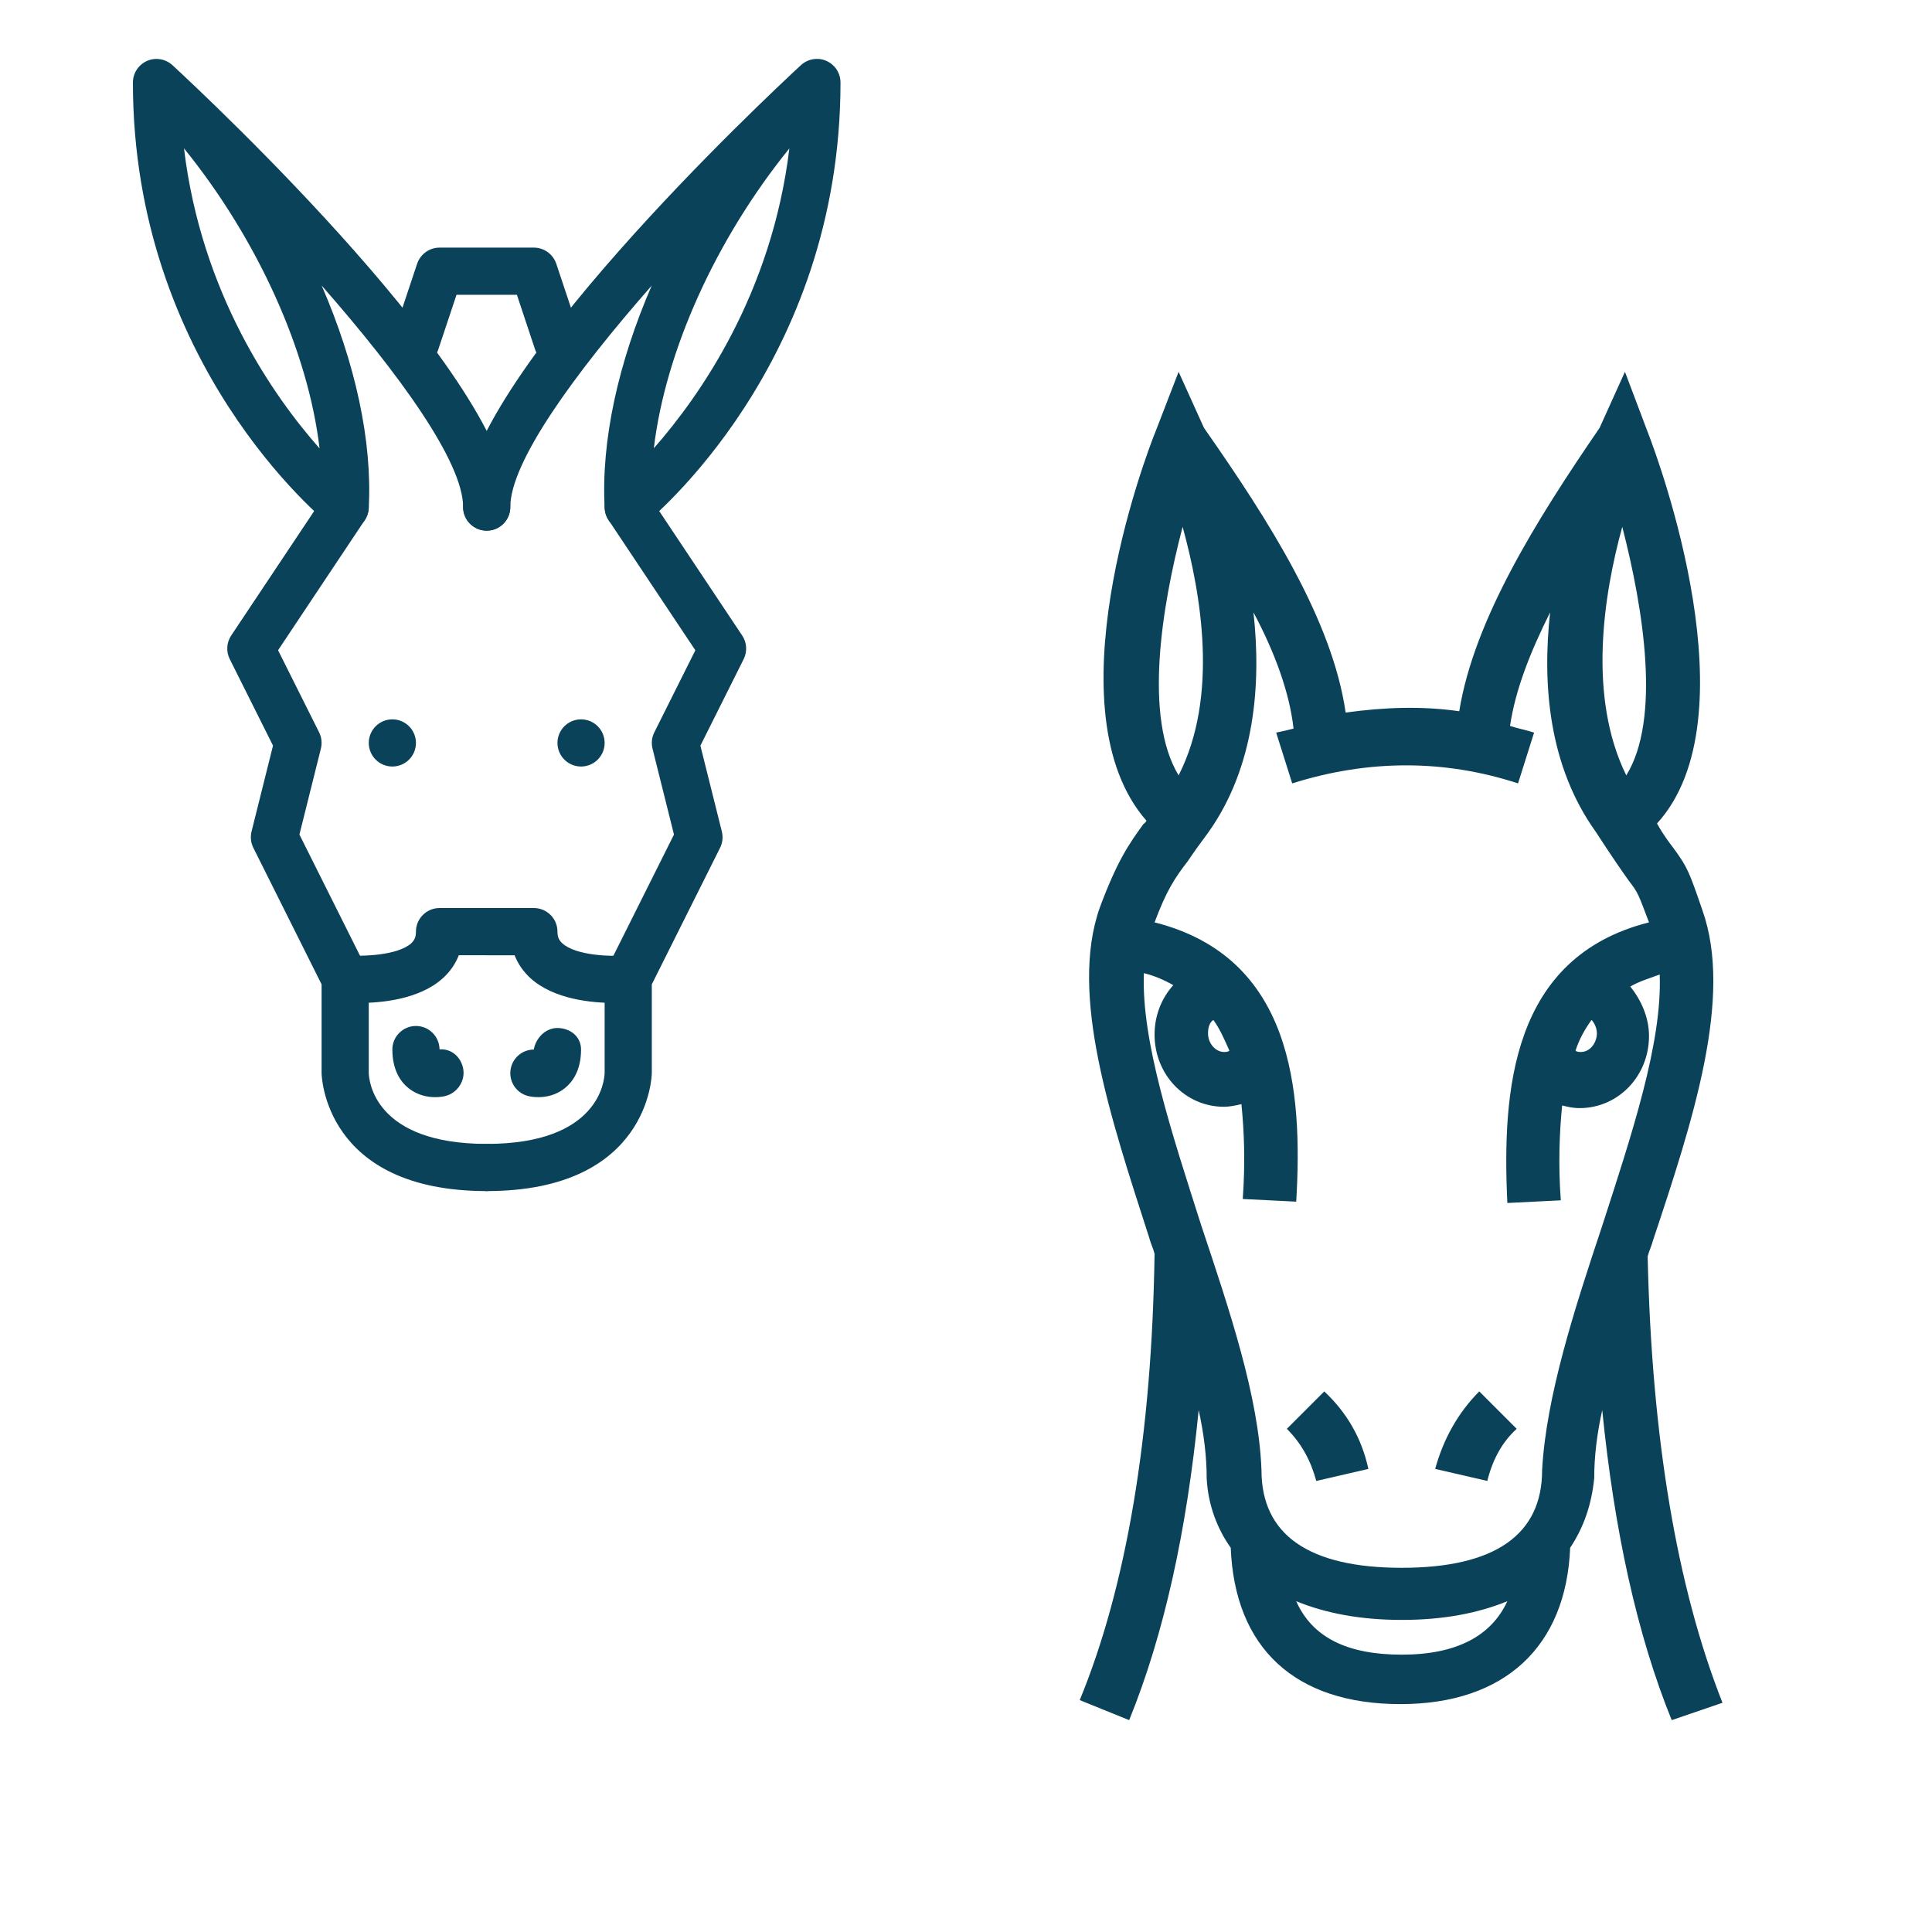 <?xml version="1.0" encoding="UTF-8" standalone="no"?>
<svg
   xmlns:i="http://ns.adobe.com/AdobeIllustrator/10.0/"
   xmlns:dc="http://purl.org/dc/elements/1.1/"
   xmlns:cc="http://creativecommons.org/ns#"
   xmlns:rdf="http://www.w3.org/1999/02/22-rdf-syntax-ns#"
   xmlns:svg="http://www.w3.org/2000/svg"
   xmlns="http://www.w3.org/2000/svg"
   xmlns:sodipodi="http://sodipodi.sourceforge.net/DTD/sodipodi-0.dtd"
   xmlns:inkscape="http://www.inkscape.org/namespaces/inkscape"
   height="100px"
   width="100px"
   fill="#000000"
   version="1.1"
   x="0px"
   y="0px"
   viewBox="0 0 24 24"
   style="enable-background:new 0 0 24 24;"
   xml:space="preserve"
   id="svg48"
   sodipodi:docname="cas_equides.svg"
   inkscape:version="0.92.4 (5da689c313, 2019-01-14)"><defs
     id="defs52" /><sodipodi:namedview
     pagecolor="#ffffff"
     bordercolor="#666666"
     borderopacity="1"
     objecttolerance="10"
     gridtolerance="10"
     guidetolerance="10"
     inkscape:pageopacity="0"
     inkscape:pageshadow="2"
     inkscape:window-width="1920"
     inkscape:window-height="1016"
     id="namedview50"
     showgrid="false"
     inkscape:zoom="2.36"
     inkscape:cx="-147.88136"
     inkscape:cy="46.61017"
     inkscape:window-x="0"
     inkscape:window-y="27"
     inkscape:window-maximized="1"
     inkscape:current-layer="svg48" /><g
     id="g46"
     transform="matrix(0.586,0,0,0.586,-0.986,0.732)"
     style="fill:#0a425a;fill-opacity:1"><g
       id="g4"
       style="fill:#0a425a;fill-opacity:1"><path
         d="M 9,10 C 8.889,10 8.777,9.962 8.687,9.89 8.517,9.753 4.501,6.464 4.5,0.502 4.5,0.382 4.542,0.262 4.627,0.168 4.643,0.15 4.658,0.135 4.676,0.12 4.755,0.052 4.85,0.013 4.946,0.003 4.972,0 4.994,-0.001 5.02,0.001 v 0 h 0.001 0.001 v 0 C 5.137,0.006 5.251,0.051 5.341,0.135 6.083,0.82 12.5,6.829 12.5,9.5 12.5,9.776 12.276,10 12,10 11.724,10 11.5,9.776 11.5,9.5 11.5,8.545 10.151,6.683 8.501,4.804 9.208,6.431 9.579,8.093 9.499,9.528 9.489,9.715 9.375,9.881 9.204,9.957 9.139,9.986 9.069,10 9,10 Z M 5.583,1.896 c 0.37,3.08 1.893,5.25 2.874,6.361 C 8.214,6.194 7.145,3.825 5.583,1.896 Z"
         id="path2"
         inkscape:connector-curvature="0"
         style="fill:#0a425a;fill-opacity:1" /></g><g
       id="g8"
       style="fill:#0a425a;fill-opacity:1"><path
         d="M 12,24 C 8.54,24 8.5,21.525 8.5,21.5 V 19.618 L 7.053,16.723 C 6.999,16.616 6.987,16.494 7.015,16.378 L 7.47,14.557 6.553,12.723 C 6.473,12.562 6.485,12.371 6.584,12.222 l 2,-3 C 8.738,8.992 9.049,8.931 9.277,9.083 9.506,9.236 9.569,9.546 9.416,9.776 l -1.839,2.759 0.87,1.74 c 0.054,0.107 0.066,0.229 0.038,0.345 L 8.03,16.442 9.447,19.276 C 9.481,19.346 9.5,19.423 9.5,19.5 v 2 c 0.004,0.148 0.109,1.5 2.5,1.5 0.276,0 0.5,0.224 0.5,0.5 0,0.276 -0.224,0.5 -0.5,0.5 z"
         id="path6"
         inkscape:connector-curvature="0"
         style="fill:#0a425a;fill-opacity:1" /></g><g
       id="g12"
       style="fill:#0a425a;fill-opacity:1"><path
         d="m 10.906,22.009 c -0.154,0 -0.366,-0.035 -0.559,-0.187 C 10.189,21.697 10,21.452 10,21 c 0,-0.276 0.224,-0.5 0.5,-0.5 0.274,0 0.498,0.222 0.5,0.496 0.246,-0.017 0.442,0.15 0.497,0.387 0.063,0.269 -0.113,0.54 -0.383,0.604 -0.028,0.007 -0.105,0.022 -0.208,0.022 z"
         id="path10"
         inkscape:connector-curvature="0"
         style="fill:#0a425a;fill-opacity:1" /></g><g
       id="g16"
       style="fill:#0a425a;fill-opacity:1"><path
         d="m 9.295,20.012 c -0.176,0 -0.302,-0.01 -0.342,-0.014 -0.274,-0.026 -0.476,-0.269 -0.45,-0.544 0.024,-0.275 0.272,-0.479 0.543,-0.452 0.314,0.027 1.068,0.004 1.354,-0.255 0.071,-0.066 0.1,-0.137 0.1,-0.247 0,-0.276 0.224,-0.5 0.5,-0.5 h 1 c 0.276,0 0.5,0.224 0.5,0.5 0,0.276 -0.224,0.5 -0.5,0.5 h -0.591 c -0.072,0.184 -0.185,0.348 -0.337,0.486 -0.499,0.454 -1.312,0.526 -1.777,0.526 z"
         id="path14"
         inkscape:connector-curvature="0"
         style="fill:#0a425a;fill-opacity:1" /></g><g
       id="g20"
       style="fill:#0a425a;fill-opacity:1"><path
         d="M 15,10 C 14.931,10 14.861,9.986 14.796,9.957 14.625,9.881 14.511,9.715 14.501,9.528 14.421,8.093 14.792,6.433 15.498,4.805 13.849,6.684 12.5,8.546 12.5,9.5 12.5,9.776 12.276,10 12,10 11.724,10 11.5,9.776 11.5,9.5 11.5,6.829 17.917,0.82 18.659,0.134 18.749,0.05 18.864,0.005 18.979,0 h 0.001 v 0 c 0.025,-0.001 0.05,0 0.075,0.002 v 0 0 c 0.097,0.011 0.19,0.05 0.269,0.117 0.018,0.015 0.033,0.03 0.049,0.047 C 19.458,0.262 19.5,0.382 19.5,0.502 19.499,6.464 15.483,9.753 15.312,9.891 15.223,9.963 15.111,10 15,10 Z m 3.416,-8.103 c -1.56,1.927 -2.628,4.294 -2.873,6.356 0.981,-1.115 2.503,-3.288 2.873,-6.356 z"
         id="path18"
         inkscape:connector-curvature="0"
         style="fill:#0a425a;fill-opacity:1" /></g><g
       id="g24"
       style="fill:#0a425a;fill-opacity:1"><path
         d="m 12,24 c -0.276,0 -0.5,-0.224 -0.5,-0.5 0,-0.276 0.224,-0.5 0.5,-0.5 2.391,0 2.496,-1.352 2.5,-1.506 V 19.5 c 0,-0.078 0.019,-0.154 0.053,-0.224 l 1.417,-2.834 -0.455,-1.821 c -0.028,-0.116 -0.016,-0.238 0.038,-0.345 l 0.87,-1.74 -1.839,-2.759 c -0.153,-0.23 -0.091,-0.54 0.139,-0.693 0.228,-0.153 0.539,-0.092 0.693,0.139 l 2,3 c 0.1,0.149 0.111,0.34 0.031,0.501 l -0.917,1.834 0.455,1.821 c 0.028,0.116 0.016,0.238 -0.038,0.345 L 15.5,19.618 V 21.5 c 0,0.025 -0.04,2.5 -3.5,2.5 z"
         id="path22"
         inkscape:connector-curvature="0"
         style="fill:#0a425a;fill-opacity:1" /></g><g
       id="g28"
       style="fill:#0a425a;fill-opacity:1"><path
         d="m 13.094,22.009 c -0.103,0 -0.18,-0.015 -0.208,-0.022 C 12.616,21.924 12.45,21.654 12.514,21.385 12.568,21.156 12.773,21 12.998,21 c 0.041,-0.243 0.25,-0.457 0.497,-0.457 0.276,0 0.505,0.181 0.505,0.457 0,0.452 -0.189,0.696 -0.348,0.822 -0.192,0.152 -0.404,0.187 -0.558,0.187 z"
         id="path26"
         inkscape:connector-curvature="0"
         style="fill:#0a425a;fill-opacity:1" /></g><g
       id="g32"
       style="fill:#0a425a;fill-opacity:1"><path
         d="m 14.705,20.012 c -0.465,0 -1.278,-0.072 -1.777,-0.525 -0.152,-0.139 -0.265,-0.303 -0.337,-0.486 H 12 c -0.276,0 -0.5,-0.224 -0.5,-0.5 C 11.5,18.225 11.724,18 12,18 h 1 c 0.276,0 0.5,0.224 0.5,0.5 0,0.11 0.029,0.181 0.102,0.247 0.287,0.262 1.037,0.286 1.352,0.255 0.271,-0.028 0.52,0.176 0.545,0.451 0.025,0.275 -0.177,0.519 -0.451,0.545 -0.041,0.004 -0.167,0.014 -0.343,0.014 z"
         id="path30"
         inkscape:connector-curvature="0"
         style="fill:#0a425a;fill-opacity:1" /></g><g
       id="g36"
       style="fill:#0a425a;fill-opacity:1"><path
         d="M 13.5,6.5 C 13.291,6.5 13.096,6.368 13.025,6.158 L 12.64,5 H 11.36 L 10.974,6.158 C 10.886,6.421 10.605,6.563 10.341,6.474 10.079,6.387 9.938,6.104 10.025,5.842 l 0.5,-1.5 C 10.594,4.138 10.785,4 11,4 h 2 c 0.215,0 0.406,0.138 0.475,0.342 l 0.5,1.5 C 14.062,6.104 13.92,6.387 13.659,6.474 13.605,6.492 13.553,6.5 13.5,6.5 Z"
         id="path34"
         inkscape:connector-curvature="0"
         style="fill:#0a425a;fill-opacity:1" /></g><g
       id="g40"
       style="fill:#0a425a;fill-opacity:1"><circle
         cx="10"
         cy="14.5"
         r="0.5"
         id="circle38"
         style="fill:#0a425a;fill-opacity:1" /></g><g
       id="g44"
       style="fill:#0a425a;fill-opacity:1"><circle
         cx="14"
         cy="14.5"
         r="0.5"
         id="circle42"
         style="fill:#0a425a;fill-opacity:1" /></g></g><g
     style="fill:#0a425a;fill-opacity:1"
     transform="matrix(0.166,0,0,0.166,50.132,-56.851)"
     id="g10"><g
       id="g8-5"
       i:extraneous="self"
       style="fill:#0a425a;fill-opacity:1"><path
         id="path2-0"
         d="m -173.1,469.9 c -3.4,-8.6 -5.3,-19.8 -5.6,-33.4 0.1,-0.4 0.3,-0.8 0.4,-1.2 3,-9 6,-18.2 3.7,-24.7 -1,-2.9 -1.1,-3.2 -2.2,-4.7 -0.3,-0.4 -0.7,-0.9 -1.2,-1.8 7.2,-7.9 0.2,-27 -0.7,-29.3 l -1.7,-4.5 -1.9,4.2 c -4.8,7 -9.4,14.4 -10.5,21.2 -2.8,-0.4 -5.6,-0.3 -8.5,0.1 -1,-6.9 -5.7,-14.3 -10.6,-21.3 l -1.9,-4.2 -1.7,4.4 c -0.9,2.2 -7.9,21 -0.7,29.2 -0.1,0.1 -0.1,0.2 -0.2,0.2 -1.1,1.5 -2,2.8 -3.3,6.3 -2.3,6.5 0.8,15.7 3.7,24.7 0.1,0.4 0.3,0.8 0.4,1.2 -0.2,13.6 -2.1,24.9 -5.6,33.4 l 3.7,1.5 c 2.6,-6.4 4.3,-14.1 5.2,-23.2 0.4,1.8 0.6,3.5 0.6,5.1 v 0 c 0.1,2 0.8,3.8 1.8,5.2 0.3,7.5 4.8,11.7 12.7,11.7 7.8,0 12.4,-4.3 12.7,-11.7 1,-1.5 1.6,-3.2 1.8,-5.2 v 0 c 0,-1.6 0.2,-3.3 0.6,-5.1 0.9,9 2.6,16.8 5.2,23.2 z m -7.2,-69.4 c -2.9,-5.9 -1.7,-13.5 -0.3,-18.6 1.6,6.2 2.9,14.4 0.3,18.6 z m -33.2,-18.6 c 1.4,5.1 2.7,12.7 -0.3,18.6 -2.6,-4.3 -1.3,-12.5 0.3,-18.6 z m -2.9,33.4 c 0.8,0.2 1.5,0.5 2.2,0.9 -0.9,1 -1.4,2.3 -1.4,3.7 0,3 2.3,5.4 5.2,5.4 0.4,0 0.9,-0.1 1.3,-0.2 0.2,2 0.3,4.3 0.1,7.1 l 4,0.2 c 0.5,-8.4 -0.3,-18.3 -10.6,-20.9 0.9,-2.4 1.5,-3.3 2.5,-4.6 0.4,-0.6 0.9,-1.3 1.5,-2.1 v 0 c 3.5,-4.9 4,-11.1 3.4,-16.5 1.6,3 2.7,6 3,8.7 -0.4,0.1 -0.8,0.2 -1.3,0.3 l 1.2,3.8 c 5.7,-1.8 11.4,-1.8 16.9,0 l 1.2,-3.8 c -0.6,-0.2 -1.2,-0.3 -1.8,-0.5 0.4,-2.7 1.5,-5.5 3,-8.5 -0.6,5.4 -0.1,11.5 3.4,16.4 v 0 c 1.3,2 2,3 2.5,3.7 0.7,0.9 0.7,1 1.5,3.1 -10.3,2.6 -11,12.6 -10.6,21 l 4,-0.2 c -0.2,-2.7 -0.1,-5.1 0.1,-7.1 0.4,0.1 0.8,0.2 1.3,0.2 2.9,0 5.2,-2.4 5.2,-5.4 0,-1.4 -0.6,-2.7 -1.4,-3.7 0.7,-0.4 1.4,-0.6 2.2,-0.9 0.2,5.1 -2.1,12 -4.3,18.8 -2.1,6.3 -4.2,12.8 -4.5,18.3 v 0 c 0,4.8 -3.5,7.3 -10.5,7.3 -7,0 -10.5,-2.5 -10.5,-7.3 v 0 c -0.2,-5.5 -2.4,-12 -4.5,-18.3 -2.2,-6.9 -4.5,-13.8 -4.3,-18.9 z m 5.2,3.5 c 0.5,0.7 0.8,1.4 1.2,2.3 -0.1,0.1 -0.3,0.1 -0.4,0.1 -0.6,0 -1.2,-0.6 -1.2,-1.4 0,-0.4 0.1,-0.8 0.4,-1 z m 28.7,1 c 0,0.7 -0.5,1.4 -1.2,1.4 -0.1,0 -0.3,0 -0.4,-0.1 0.3,-0.9 0.7,-1.6 1.2,-2.3 0.2,0.2 0.4,0.6 0.4,1 z m -14.6,46.5 c -4.1,0 -6.7,-1.3 -7.9,-4 2.2,0.9 4.8,1.4 7.9,1.4 3.1,0 5.7,-0.5 7.9,-1.4 -1.2,2.6 -3.8,4 -7.9,4 z"
         inkscape:connector-curvature="0"
         style="fill:#0a425a;fill-opacity:1" /><path
         id="path4"
         d="m -188.5,449.4 -2.8,-2.8 c -1.6,1.6 -2.7,3.6 -3.3,5.8 l 3.9,0.9 c 0.4,-1.6 1.1,-2.9 2.2,-3.9 z"
         inkscape:connector-curvature="0"
         style="fill:#0a425a;fill-opacity:1" /><path
         id="path6-9"
         d="m -199.6,452.4 c -0.5,-2.3 -1.6,-4.2 -3.3,-5.8 l -2.8,2.8 c 1.1,1.1 1.8,2.4 2.2,3.9 z"
         inkscape:connector-curvature="0"
         style="fill:#0a425a;fill-opacity:1" /></g></g></svg>